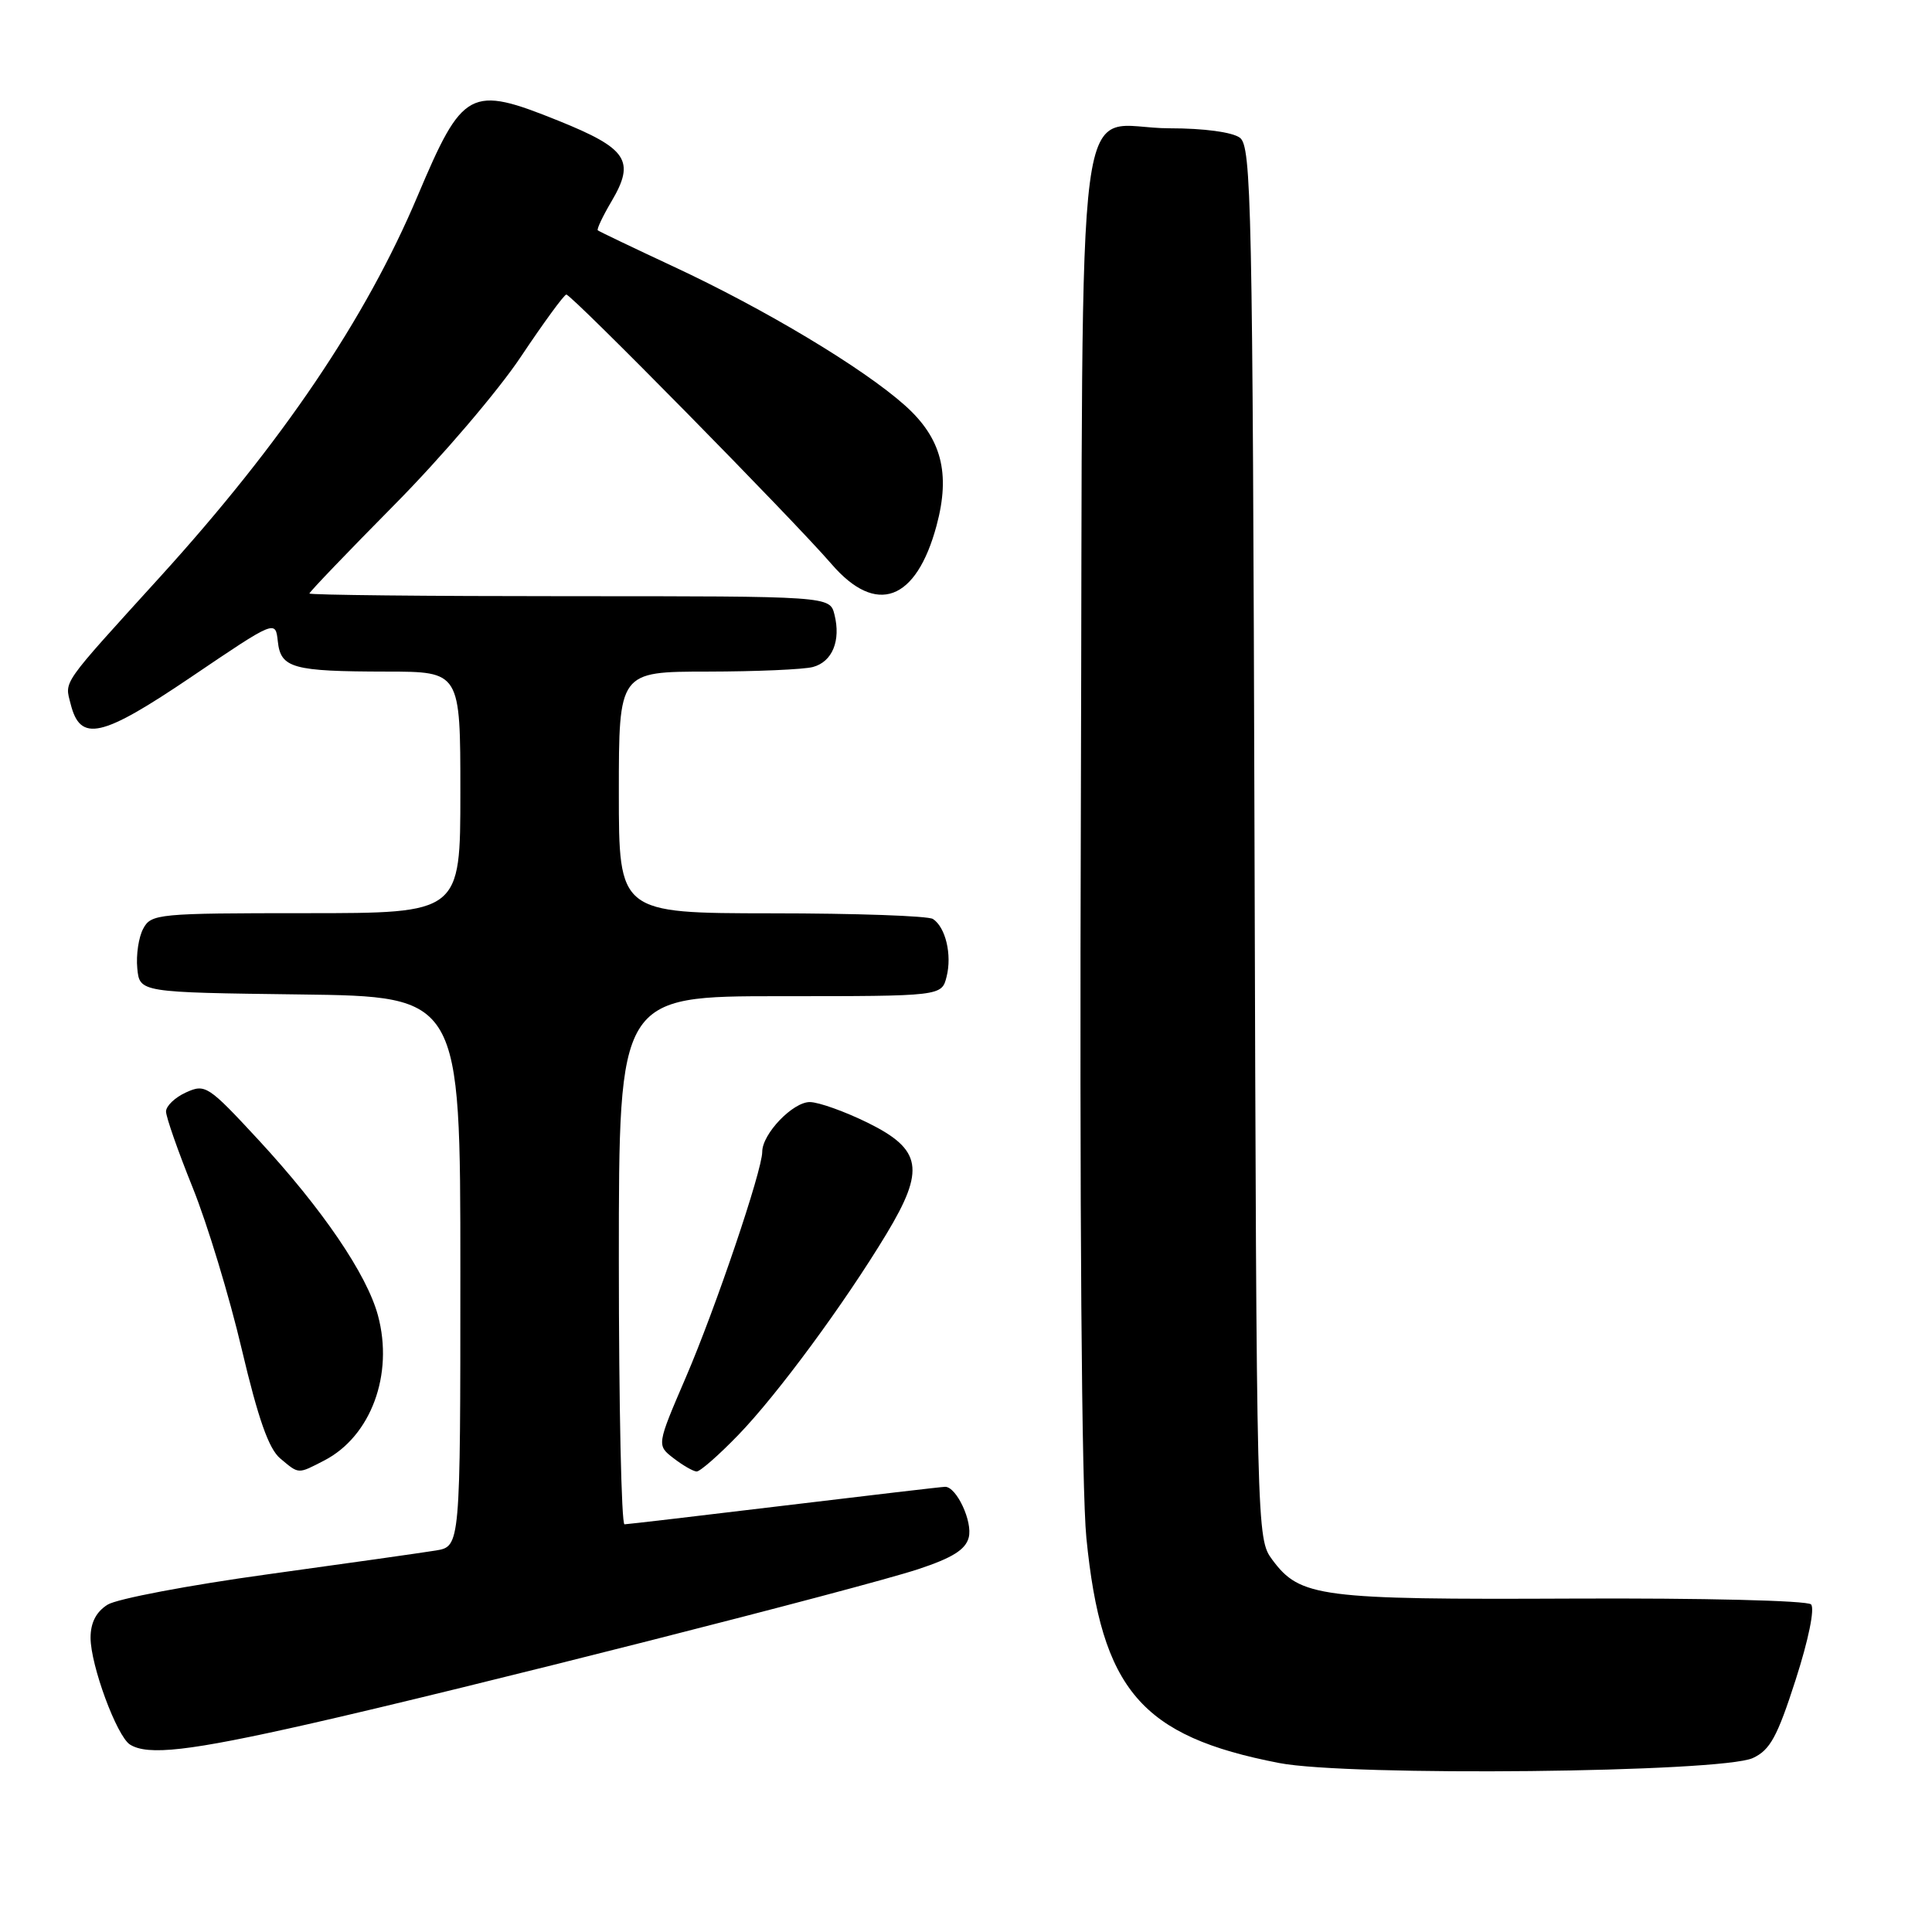 <?xml version="1.0" encoding="UTF-8" standalone="no"?>
<!DOCTYPE svg PUBLIC "-//W3C//DTD SVG 1.1//EN" "http://www.w3.org/Graphics/SVG/1.1/DTD/svg11.dtd" >
<svg xmlns="http://www.w3.org/2000/svg" xmlns:xlink="http://www.w3.org/1999/xlink" version="1.1" viewBox="0 0 256 256">
 <g >
 <path fill="currentColor"
d=" M 232.26 232.95 C 234.55 231.89 235.50 230.14 237.93 222.59 C 239.64 217.28 240.49 213.12 239.97 212.59 C 239.47 212.08 225.62 211.74 208.29 211.82 C 174.82 211.97 172.28 211.64 168.59 206.68 C 166.51 203.87 166.50 203.45 166.23 111.68 C 165.98 26.93 165.82 19.40 164.29 18.25 C 163.29 17.51 159.54 17.00 155.00 17.00 C 142.15 17.00 143.54 6.37 143.22 106.67 C 143.04 160.43 143.32 197.42 143.95 203.78 C 145.95 223.95 151.20 230.07 169.50 233.61 C 178.76 235.40 228.09 234.88 232.26 232.95 Z  M 40.84 228.46 C 61.50 223.79 113.86 210.48 121.65 207.93 C 126.19 206.43 127.94 205.34 128.36 203.73 C 128.91 201.64 126.74 196.99 125.23 197.01 C 124.83 197.01 115.28 198.13 104.00 199.49 C 92.72 200.85 83.16 201.97 82.75 201.98 C 82.34 201.99 82.00 186.25 82.00 167.00 C 82.00 132.00 82.00 132.00 103.39 132.00 C 124.78 132.00 124.78 132.00 125.43 129.41 C 126.16 126.51 125.30 122.87 123.62 121.77 C 123.00 121.36 113.39 121.02 102.25 121.02 C 82.00 121.00 82.00 121.00 82.00 105.00 C 82.00 89.00 82.00 89.00 93.75 88.99 C 100.21 88.98 106.50 88.71 107.72 88.38 C 110.29 87.69 111.44 84.89 110.57 81.43 C 109.96 79.00 109.96 79.00 75.48 79.00 C 56.52 79.00 41.00 78.84 41.00 78.64 C 41.00 78.44 46.07 73.15 52.26 66.89 C 58.46 60.63 66.00 51.80 69.01 47.28 C 72.03 42.76 74.74 39.05 75.04 39.03 C 75.71 38.99 105.17 68.92 110.19 74.75 C 116.11 81.61 121.40 79.67 124.10 69.64 C 125.97 62.68 124.75 58.04 119.91 53.72 C 114.34 48.75 101.37 40.97 89.24 35.32 C 83.88 32.82 79.37 30.66 79.21 30.52 C 79.05 30.37 79.87 28.64 81.04 26.66 C 84.20 21.30 83.13 19.68 74.00 16.00 C 62.26 11.27 61.34 11.76 55.32 26.00 C 48.45 42.27 37.40 58.61 21.24 76.41 C 7.97 91.02 8.57 90.16 9.36 93.28 C 10.64 98.39 13.41 97.77 25.37 89.68 C 36.50 82.15 36.50 82.15 36.81 84.97 C 37.19 88.54 38.75 88.97 51.25 88.99 C 61.00 89.00 61.00 89.00 61.00 105.00 C 61.00 121.00 61.00 121.00 40.54 121.00 C 20.94 121.00 20.02 121.09 18.98 123.05 C 18.37 124.17 18.02 126.53 18.19 128.30 C 18.50 131.50 18.50 131.50 39.75 131.77 C 61.00 132.04 61.00 132.04 61.00 168.47 C 61.00 204.91 61.00 204.91 57.75 205.45 C 55.96 205.74 45.95 207.16 35.50 208.60 C 25.05 210.04 15.49 211.85 14.25 212.63 C 12.74 213.58 12.00 215.02 12.00 217.01 C 12.00 220.65 15.47 230.04 17.22 231.16 C 19.58 232.65 25.06 232.03 40.84 228.46 Z  M 42.97 193.52 C 49.15 190.32 52.19 182.12 50.08 174.30 C 48.61 168.85 42.72 160.20 34.23 151.02 C 27.59 143.85 27.20 143.59 24.65 144.75 C 23.19 145.41 22.00 146.55 22.00 147.28 C 22.00 148.01 23.59 152.55 25.53 157.36 C 27.47 162.17 30.40 171.82 32.04 178.81 C 34.21 187.99 35.61 191.98 37.13 193.25 C 39.65 195.36 39.42 195.35 42.97 193.52 Z  M 97.81 190.16 C 102.98 184.83 111.90 172.72 117.48 163.47 C 122.60 154.97 122.16 152.32 115.00 148.78 C 111.97 147.29 108.52 146.05 107.32 146.03 C 105.07 146.00 101.00 150.24 101.00 152.62 C 101.00 155.10 94.81 173.37 90.88 182.50 C 87.01 191.50 87.01 191.50 89.26 193.23 C 90.49 194.18 91.87 194.97 92.31 194.98 C 92.76 194.99 95.24 192.82 97.81 190.16 Z "/>
</g>
</svg>